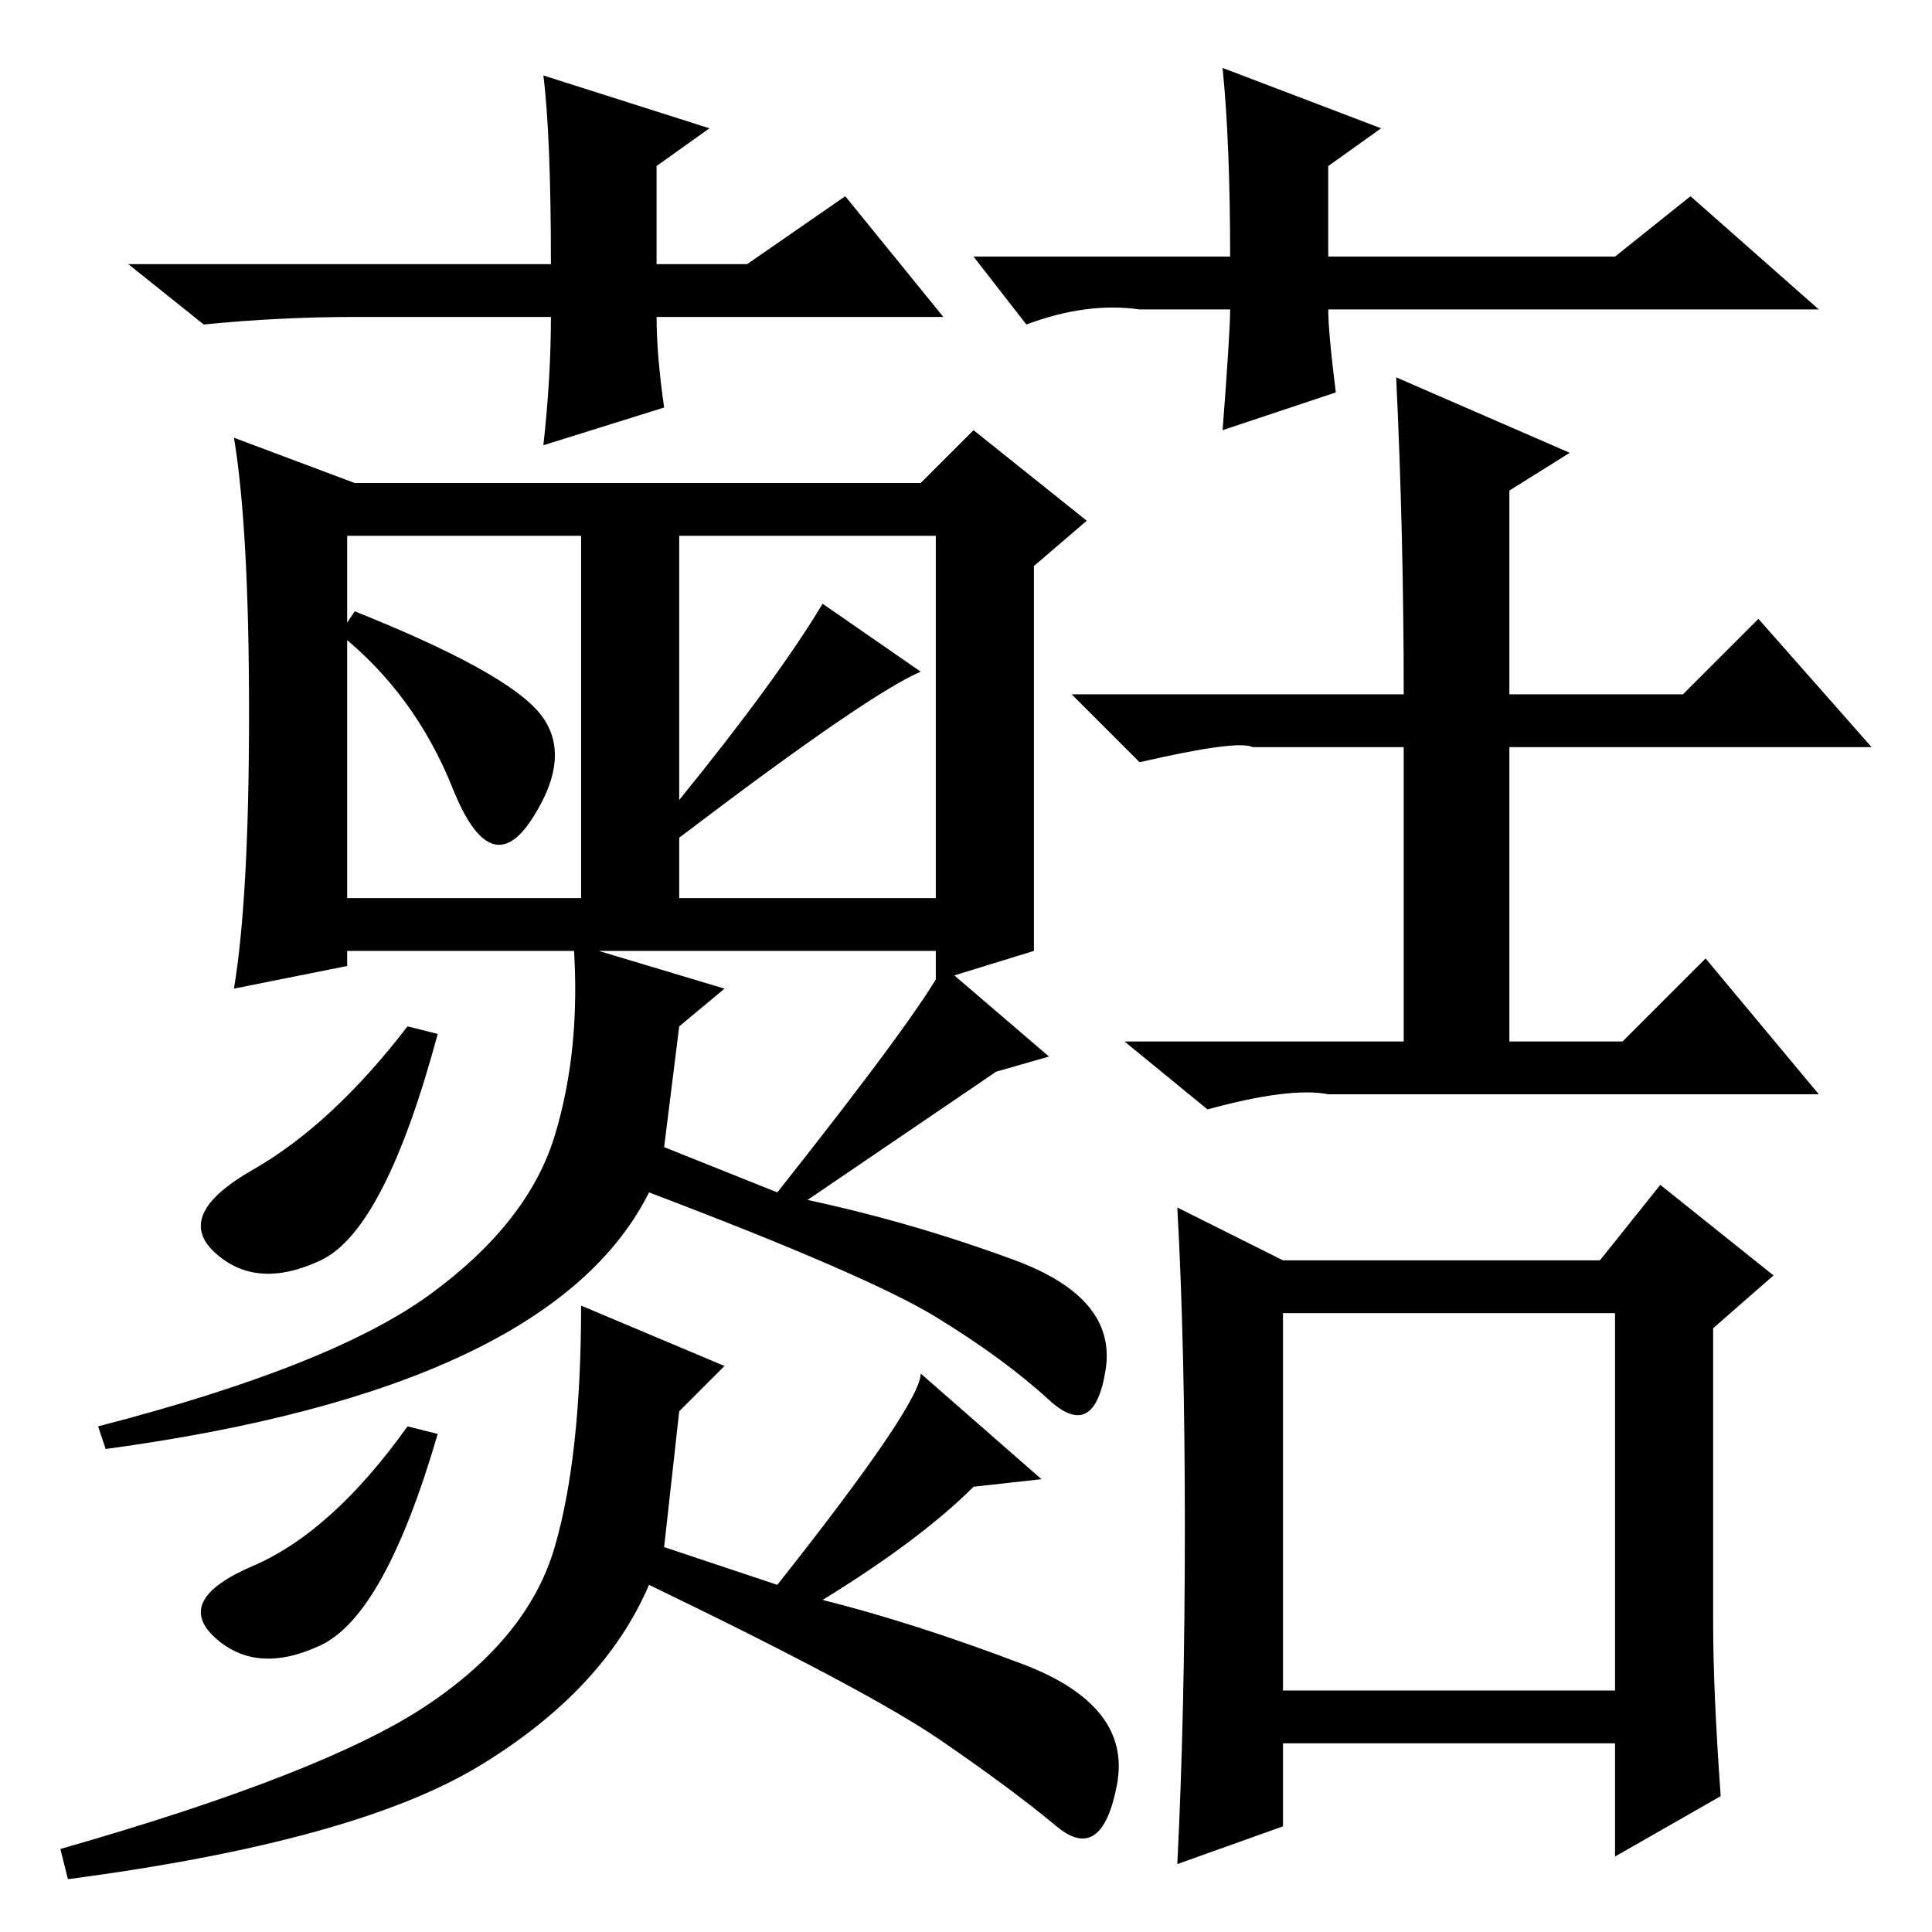 <?xml version="1.0" standalone="no"?>
<!DOCTYPE svg PUBLIC "-//W3C//DTD SVG 1.1//EN" "http://www.w3.org/Graphics/SVG/1.1/DTD/svg11.dtd" >
<svg xmlns="http://www.w3.org/2000/svg" xmlns:xlink="http://www.w3.org/1999/xlink" version="1.1" viewBox="0 -36 256 256">
  <g transform="matrix(1 0 0 -1 0 220)">
   <path fill="currentColor"
d="M46 130v-2l-15 -3q2 12 2 36.5t-2 36.5l16 -6h75l7 7l15 -12l-7 -6v-51l-13 -4v4h-78zM71.5 161.5q4.5 -5.5 -1 -14t-10.5 4t-15 20.5l2 3q20 -8 24.5 -13.5zM90 150q13 16 19 26l13 -9q-7 -3 -32 -22v-8h34v48h-34v-35zM46 137h31v48h-31v-48zM88 104l15 -6q19 24 22 30
l14 -12l-7 -2l-25 -17q14 -3 27.5 -8t12 -14.5t-7.5 -4t-15 11t-38 16.5q-13 -26 -72 -34l-1 3q31 8 44 17.5t16.5 21t2.5 25.5l20 -6l-6 -5zM88 51l15 -5q19 24 19 28l16 -14l-9 -1q-7 -7 -20 -15q12 -3 26.5 -8.5t12.5 -16t-8 -5.5t-15.5 11.5t-38.5 20.5
q-6 -14 -22.5 -24t-54.5 -15l-1 4q35 10 48.5 19t17 21t3.5 32l19 -8l-6 -6zM185 206l23 -10l-8 -5v-27h23l10 10l15 -17h-48v-39h15l11 11l15 -18h-65q-5 1 -16 -2l-11 9h37v39h-20q-2 1 -15 -2l-9 9h44q0 21 -1 42zM157 53.5q0 24.5 -1 42.5l14 -7h42l8 10l15 -12l-8 -7
v-39q0 -9 1 -23l-14 -8v15h-44v-11l-14 -5q1 20 1 44.5zM170 32h44v50h-44v-50zM125 214h-38q0 -5 1 -12l-16 -5q1 9 1 17h-26q-10 0 -20 -1l-10 8h56q0 17 -1 25l22 -7l-7 -5v-13h12l13 9zM129 222h34q0 15 -1 25l21 -8l-7 -5v-12h38l10 8l17 -15h-65q0 -3 1 -11l-15 -5
q1 13 1 16h-12q-7 1 -15 -2zM58 119q-7 -26 -15.5 -30t-14 1t5 11t20.5 19zM58 66q-7 -24 -15.5 -28t-14 1t5 9.5t20.5 18.5z" />
  </g>

</svg>

